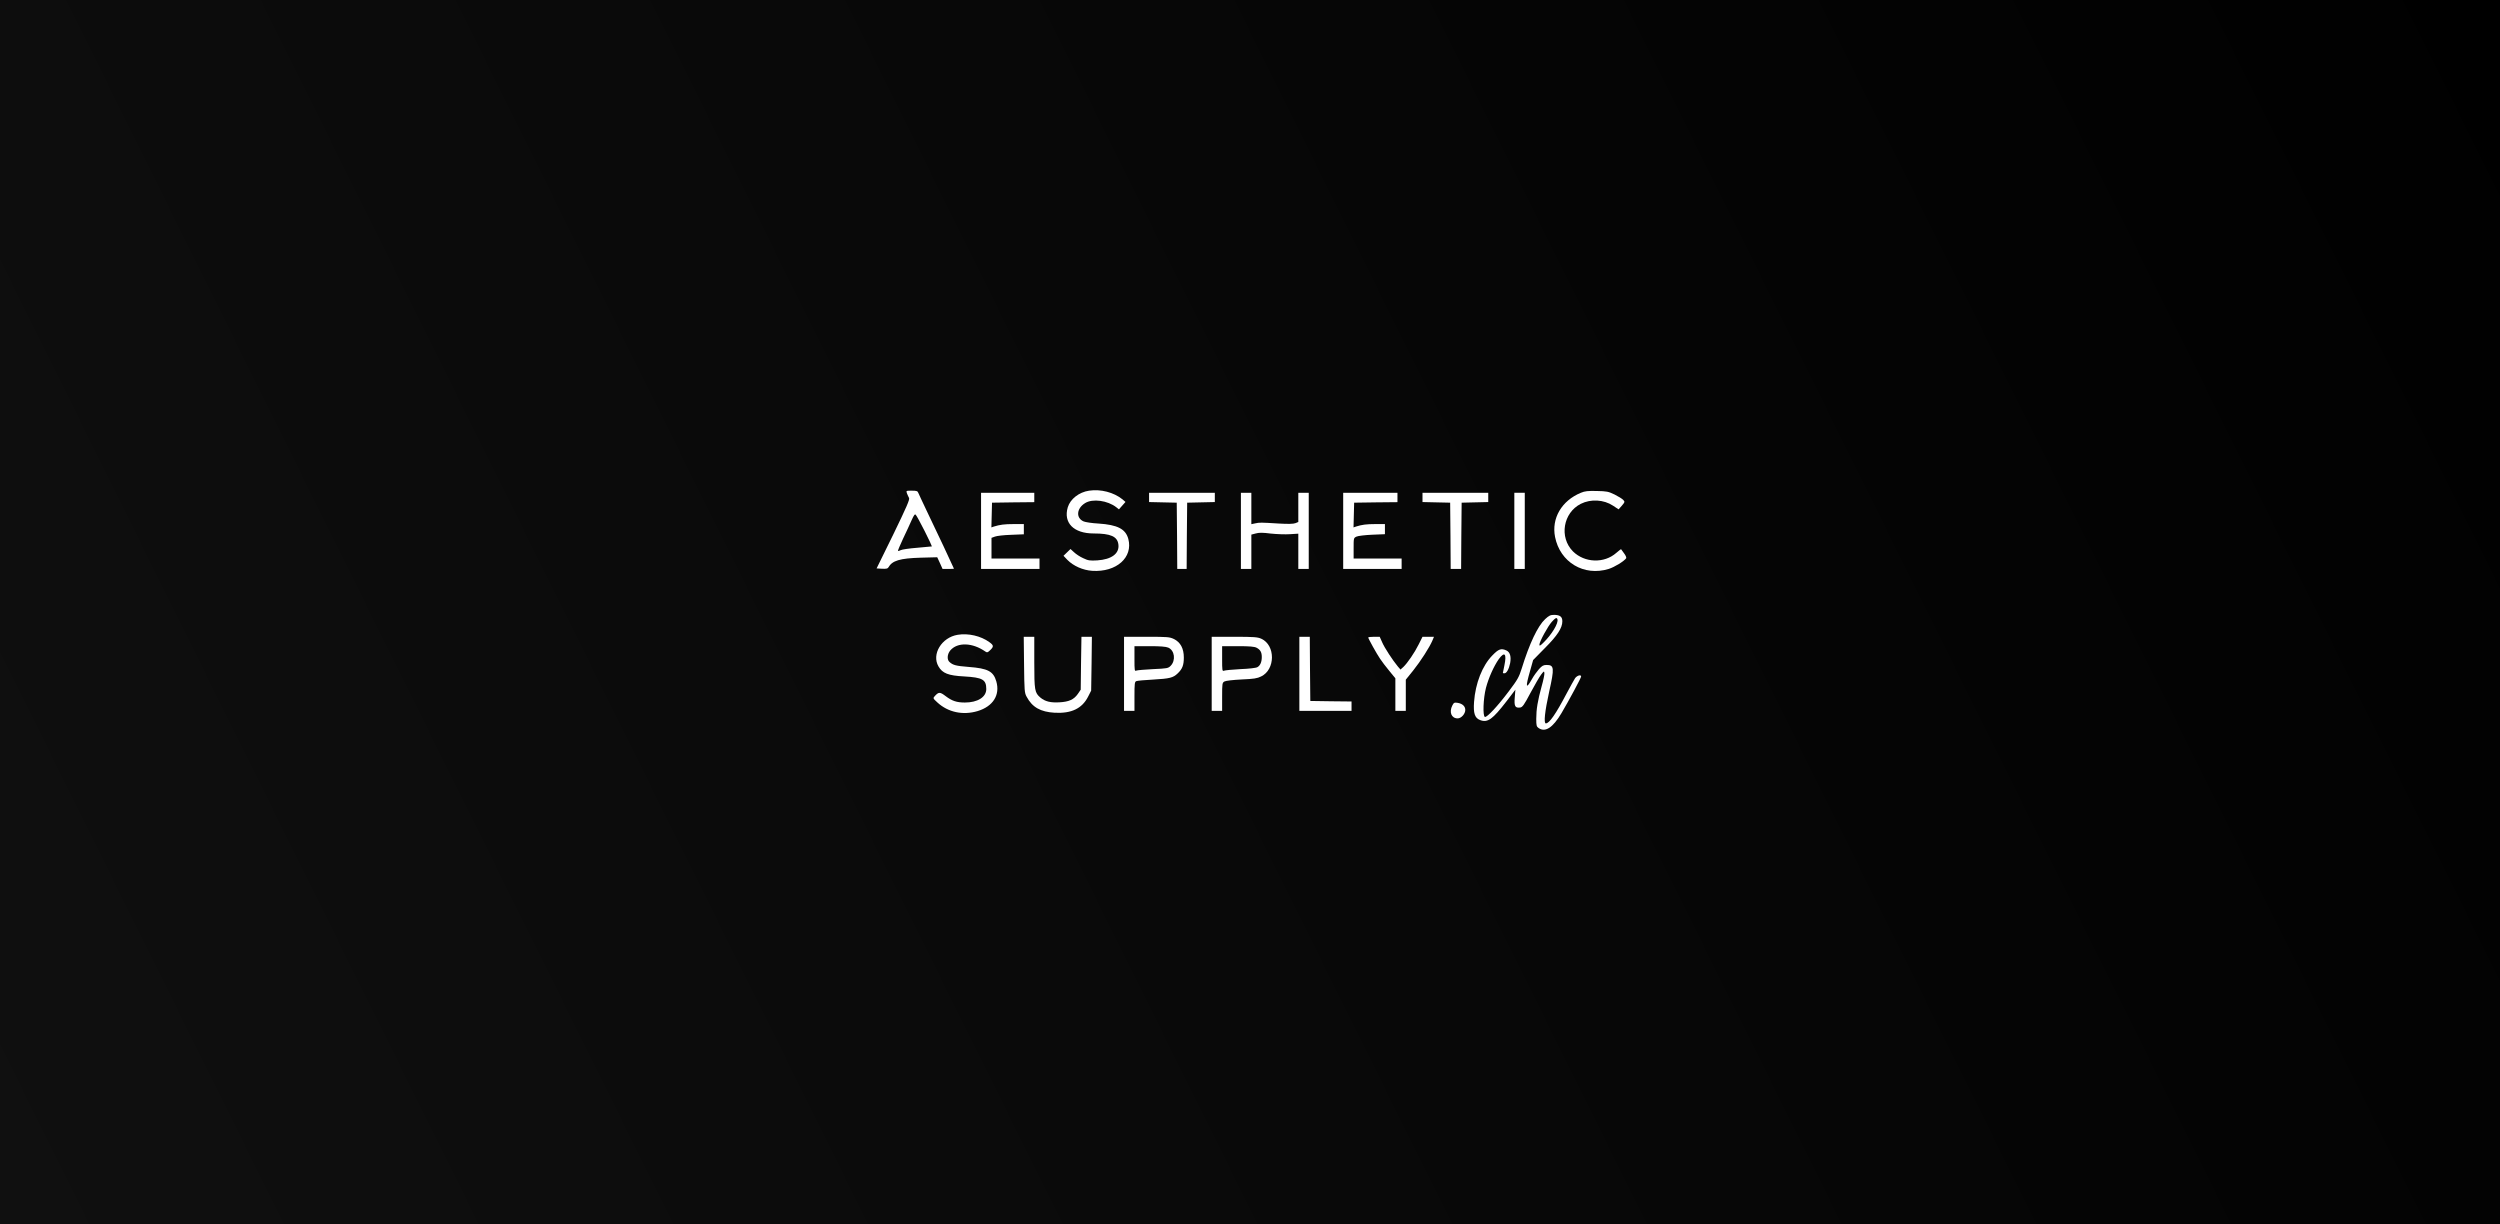 <svg width="392" height="192" viewBox="0 0 392 192" fill="none" xmlns="http://www.w3.org/2000/svg">
<rect x="0" y="0" width="392" height="192" fill="#808080" stroke="none"/>
<path d="M0 0H392V192H0V0Z" fill="url(#paint0_linear_59_125)"/>
<path d="M170.767 76.938C169.196 77.167 167.821 78.247 167.428 79.539C166.708 81.978 168.345 83.647 171.487 83.647C174.154 83.647 175.217 84.121 175.365 85.381C175.545 86.788 174.301 87.721 172.059 87.868C170.881 87.934 170.636 87.901 169.85 87.525C169.359 87.312 168.721 86.887 168.41 86.592L167.854 86.085L166.757 87.148L167.363 87.787C168.312 88.752 169.801 89.407 171.257 89.505C175.054 89.75 177.688 87.41 176.919 84.498C176.494 82.943 175.234 82.288 172.239 82.092C171.257 82.043 170.21 81.879 169.932 81.765C168.672 81.241 168.787 79.719 170.145 78.885C171.323 78.148 173.679 78.476 175.037 79.539L175.447 79.867L175.97 79.278L176.477 78.705L176.003 78.296C174.645 77.199 172.583 76.659 170.767 76.938Z" fill="white"/>
<path d="M142.212 77.364C142.31 77.593 142.441 77.92 142.539 78.084C142.67 78.313 142.163 79.475 140.085 83.762L137.45 89.129L138.301 89.178C138.956 89.211 139.201 89.162 139.299 88.966C139.905 87.902 141.083 87.542 144.388 87.444L146.957 87.378L147.383 88.295L147.792 89.211H148.692C149.183 89.211 149.576 89.195 149.576 89.162C149.576 89.097 146.614 82.797 145.321 80.129C144.683 78.771 144.077 77.511 143.996 77.298C143.881 76.987 143.734 76.938 142.948 76.938C142.065 76.938 142.065 76.938 142.212 77.364ZM144.994 83.287C145.648 84.58 146.139 85.644 146.123 85.677C146.09 85.693 145.059 85.791 143.832 85.889C142.605 85.987 141.427 86.151 141.23 86.266C141.034 86.364 140.837 86.429 140.805 86.38C140.756 86.347 141.132 85.48 141.607 84.449C142.097 83.418 142.703 82.126 142.948 81.553C143.325 80.718 143.456 80.555 143.603 80.735C143.717 80.849 144.339 81.995 144.994 83.287Z" fill="white"/>
<path d="M247.888 77.265C244.861 78.509 243.257 81.274 243.83 84.187C244.615 88.163 248.346 90.405 252.241 89.211C253.173 88.916 254.662 88 254.99 87.525C255.039 87.427 254.908 87.083 254.662 86.772C254.433 86.445 254.221 86.151 254.188 86.118C254.172 86.085 253.828 86.347 253.435 86.691C251.537 88.376 248.461 88.261 246.644 86.462C244.452 84.252 245.09 80.407 247.872 79C249.443 78.214 251.472 78.329 252.928 79.294L253.795 79.867L254.302 79.294C254.793 78.722 254.793 78.689 254.532 78.394C254.368 78.214 253.762 77.838 253.173 77.543C252.192 77.069 251.946 77.02 250.375 76.987C248.984 76.954 248.51 77.003 247.888 77.265Z" fill="white"/>
<path d="M153.83 89.211H162.994V87.575H155.467V84.335L156.007 84.138C156.285 84.024 157.43 83.893 158.543 83.86L160.539 83.778V82.175H158.952C157.463 82.175 156.776 82.273 155.827 82.567L155.45 82.698L155.548 78.82L158.87 78.771L162.176 78.738V77.266H153.83V89.211Z" fill="white"/>
<path d="M180.175 78.722L184.512 78.82L184.561 84.007L184.594 89.211H186.066L186.099 84.007L186.148 78.82L190.485 78.722V77.266H180.175V78.722Z" fill="white"/>
<path d="M194.575 89.211H196.212V83.828L196.899 83.647C197.406 83.5 197.995 83.5 199.255 83.664C200.188 83.762 201.546 83.811 202.266 83.762L203.575 83.68V89.211H205.211V77.266H203.575V81.847L203.133 82.028C202.822 82.158 201.971 82.175 200.548 82.093C197.619 81.913 197.521 81.913 196.833 82.06L196.212 82.191V77.266H194.575V89.211Z" fill="white"/>
<path d="M210.612 89.211H219.775V87.575H212.248V85.971C212.248 84.368 212.248 84.351 212.706 84.138C212.952 84.024 214.032 83.893 215.161 83.844L217.157 83.762V82.175H215.652C214.228 82.175 213.541 82.273 212.608 82.567L212.232 82.698L212.33 78.82L215.733 78.771L219.121 78.738V77.266H210.612V89.211Z" fill="white"/>
<path d="M223.048 78.722L227.385 78.82L227.434 84.007L227.467 89.211H229.103L229.136 84.007L229.185 78.82L233.357 78.722V77.266H223.048V78.722Z" fill="white"/>
<path d="M237.448 89.211H239.084V77.266H237.448V89.211Z" fill="white"/>
<path d="M242.275 97.082C241.13 98.145 239.821 100.878 238.594 104.854C238.184 106.163 237.955 106.572 236.597 108.372C234.846 110.712 233.161 112.512 232.834 112.414C232.474 112.283 232.572 109.518 232.997 107.865C233.406 106.294 234.241 104.445 235.01 103.349C235.926 102.105 236.27 102.482 235.894 104.314C235.763 104.969 235.648 105.509 235.648 105.525C235.648 105.558 235.763 105.574 235.894 105.574C236.237 105.574 236.597 104.936 236.794 103.971C236.974 102.94 236.777 102.252 236.204 101.991C235.37 101.614 234.977 101.762 233.995 102.776C232.425 104.38 231.345 107.145 231.132 110.058C231.001 111.842 231.246 112.594 232.081 112.905C233.259 113.363 234.028 112.807 236.237 109.943L237.612 108.143L237.514 109.354C237.399 110.729 237.563 111.04 238.348 110.942C238.724 110.892 238.954 110.582 239.984 108.634C240.655 107.391 241.392 106.098 241.654 105.771C242.079 105.214 242.112 105.198 242.161 105.525C242.194 105.722 241.997 106.687 241.719 107.652C241.114 109.862 240.884 111.22 240.884 112.725C240.884 113.756 240.934 113.936 241.244 114.149C242.292 114.885 243.47 114.116 244.828 111.842C246.055 109.763 247.921 106.278 247.921 106.082C247.921 105.722 247.283 105.918 246.972 106.343C246.808 106.605 246.203 107.685 245.63 108.765C243.944 111.972 242.93 113.429 242.39 113.429C242.03 113.429 242.226 111.563 242.914 108.438C243.748 104.723 243.699 104.265 242.504 104.265C242.014 104.265 241.801 104.38 241.31 104.92C240.999 105.28 240.492 105.967 240.214 106.474C239.264 108.16 239.166 107.8 239.903 105.247C240.181 104.298 240.394 103.512 240.394 103.496C240.394 103.496 241.228 102.645 242.243 101.614C244.206 99.651 244.975 98.456 244.975 97.425C244.975 96.705 244.615 96.427 243.699 96.411C243.11 96.411 242.897 96.509 242.275 97.082ZM244.206 97.098C244.403 97.703 243.306 99.52 241.964 100.812C241.506 101.271 241.375 101.32 241.375 101.091C241.375 100.633 242.701 98.194 243.323 97.507C243.895 96.869 244.092 96.771 244.206 97.098Z" fill="white"/>
<path d="M150.164 99.536C147.644 99.945 146.041 102.596 147.154 104.494C147.775 105.574 148.692 105.934 151.179 106.065C154.059 106.229 154.648 106.556 154.648 108.045C154.648 109.305 153.29 110.156 151.294 110.156C150.017 110.156 149.281 109.911 148.283 109.158C147.383 108.471 147.186 108.471 146.564 109.158C146.27 109.485 146.286 109.502 146.974 110.14C148.659 111.694 150.983 112.185 153.29 111.498C155.712 110.762 156.841 108.978 156.219 106.834C155.761 105.263 154.91 104.805 151.899 104.576C149.87 104.413 149.444 104.298 148.888 103.807C148.463 103.447 148.512 102.58 149.003 101.991C150.132 100.665 152.488 100.747 154.517 102.171C154.746 102.334 154.861 102.318 155.139 102.056C155.859 101.402 155.859 101.205 155.123 100.682C153.797 99.716 151.834 99.258 150.164 99.536Z" fill="white"/>
<path d="M160.572 104.216C160.621 108.34 160.637 108.634 160.981 109.256C161.865 110.909 163.157 111.629 165.383 111.76C168.001 111.891 169.654 111.105 170.603 109.256L171.094 108.291L171.159 104.069L171.208 99.847H169.572L169.506 103.987L169.457 108.143L168.999 108.814C168.377 109.698 167.608 110.042 166.119 110.123C164.712 110.205 163.877 109.993 163.141 109.387C162.241 108.618 162.176 108.274 162.176 103.856V99.847H160.523L160.572 104.216Z" fill="white"/>
<path d="M176.248 111.465H177.884V109.19C177.884 107.178 177.917 106.899 178.179 106.801C178.326 106.736 179.521 106.621 180.83 106.556C183.399 106.409 183.939 106.278 184.642 105.607C185.395 104.903 185.624 104.298 185.624 103.103C185.624 101.679 185.101 100.698 184.053 100.19C183.399 99.879 183.072 99.847 179.799 99.847H176.248V111.465ZM183.186 101.549C184.184 101.974 184.397 103.561 183.546 104.412C183.17 104.789 182.99 104.821 180.797 104.919C179.504 104.985 178.326 105.083 178.179 105.149C177.901 105.279 177.884 105.132 177.884 103.299V101.319H180.257C181.91 101.319 182.81 101.385 183.186 101.549Z" fill="white"/>
<path d="M189.994 111.465H191.63V109.256C191.63 107.145 191.647 107.047 192.007 106.85C192.203 106.736 193.365 106.605 194.69 106.539C196.605 106.458 197.128 106.376 197.75 106.065C199.992 104.985 200.008 101.172 197.783 100.158C197.194 99.896 196.67 99.847 193.561 99.847H189.994V111.465ZM197.03 101.565C197.619 101.876 197.848 102.269 197.848 103.021C197.848 103.807 197.603 104.363 197.161 104.609C196.948 104.739 195.803 104.87 194.494 104.919C193.234 104.985 192.072 105.099 191.925 105.165C191.647 105.279 191.63 105.132 191.63 103.299V101.319H194.085C195.967 101.319 196.67 101.385 197.03 101.565Z" fill="white"/>
<path d="M203.739 111.465H211.921V109.992L208.697 109.959L205.457 109.91L205.408 104.87L205.375 99.847H203.739V111.465Z" fill="white"/>
<path d="M214.539 99.961C214.539 100.125 215.831 102.465 216.388 103.283C216.65 103.692 217.304 104.543 217.844 105.198L218.793 106.359V111.465H220.43V106.572L221.591 105.132C222.769 103.659 224.16 101.483 224.602 100.436L224.848 99.847H223.048L222.459 101.025C221.804 102.35 220.691 103.97 220.037 104.592L219.595 104.985L219.186 104.51C218.384 103.545 217.108 101.598 216.731 100.73L216.339 99.847H215.439C214.948 99.847 214.539 99.896 214.539 99.961Z" fill="white"/>
<path d="M227.728 110.614C227.188 111.661 227.581 112.643 228.563 112.643C229.119 112.643 229.757 111.94 229.757 111.318C229.757 110.745 229.315 110.336 228.563 110.205C228.039 110.123 227.957 110.172 227.728 110.614Z" fill="white"/>
<defs>
<linearGradient id="paint0_linear_59_125" x1="392" y1="1.19259e-05" x2="7.69677e-06" y2="194.5" gradientUnits="userSpaceOnUse">
<stop/>
<stop offset="1" stop-color="#101010"/>
</linearGradient>
</defs>
</svg>
